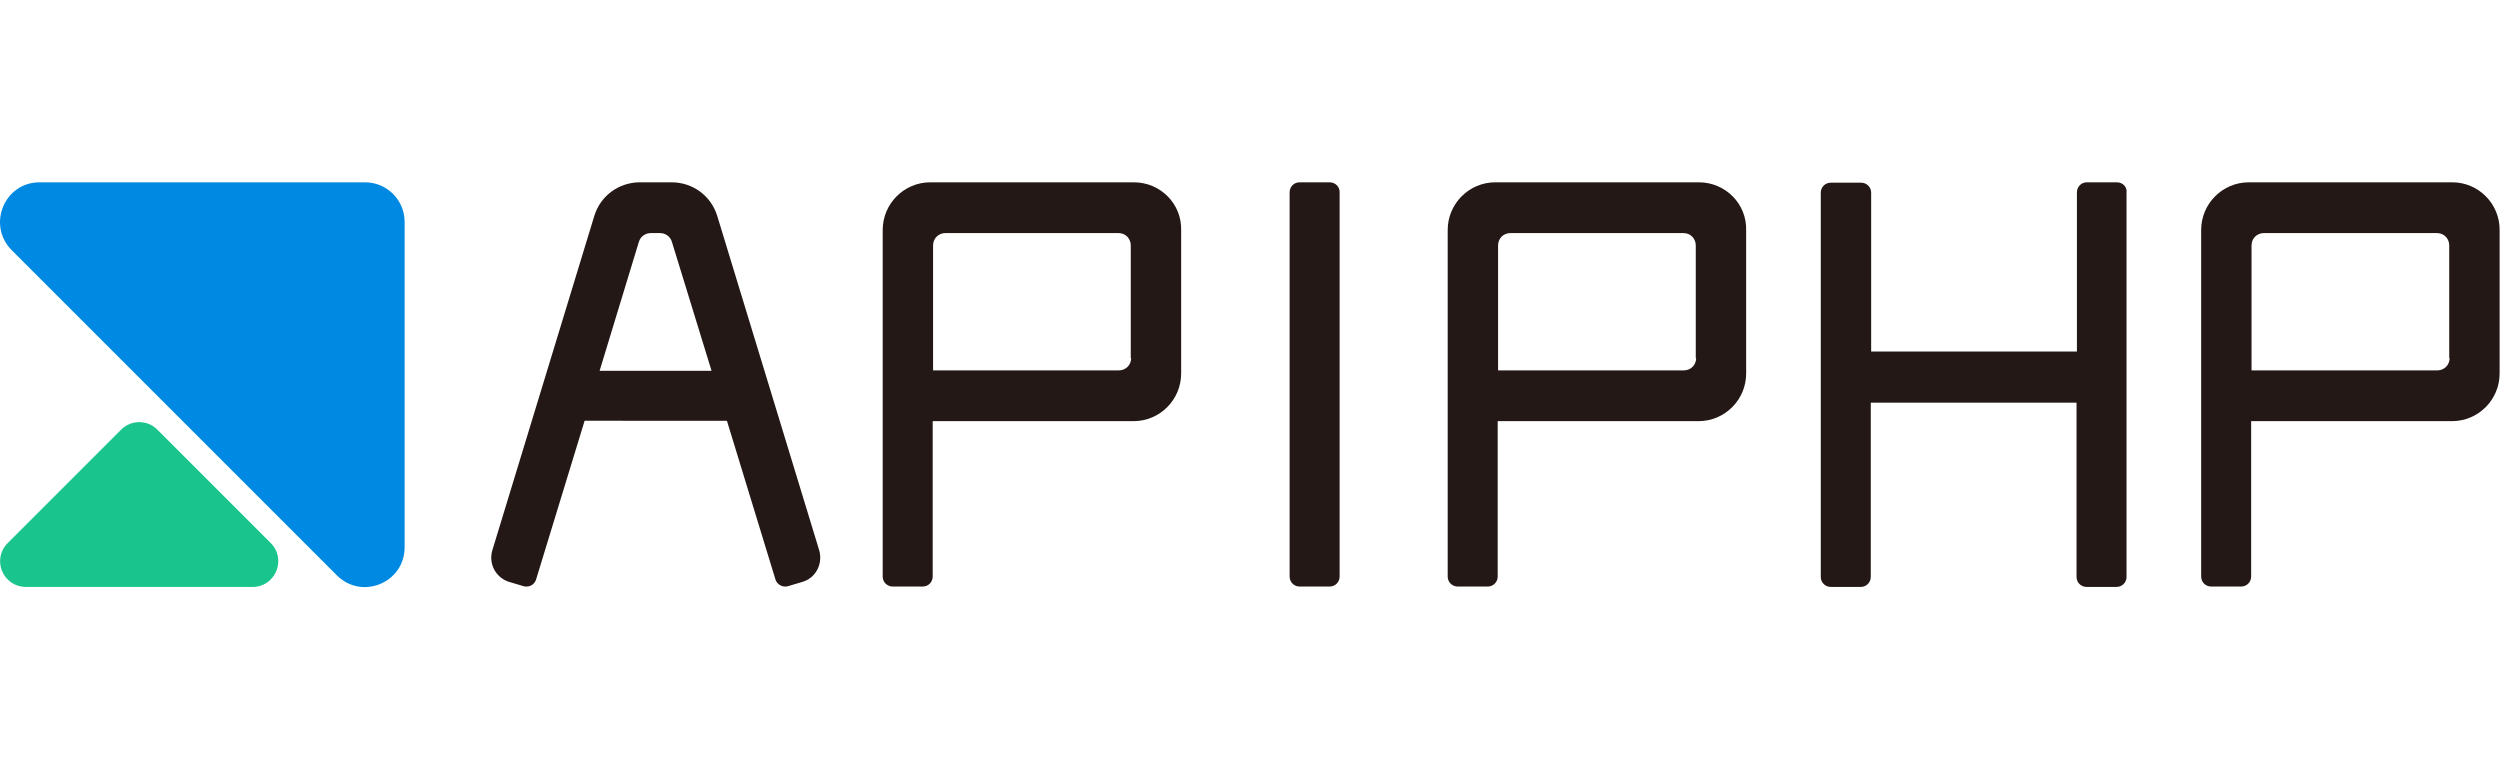 <?xml version="1.0" encoding="utf-8"?>
<!-- Generator: Adobe Illustrator 27.1.1, SVG Export Plug-In . SVG Version: 6.00 Build 0)  -->
<svg version="1.1" id="图层_1" xmlns="http://www.w3.org/2000/svg" xmlns:xlink="http://www.w3.org/1999/xlink" x="0px" y="0px"
	 viewBox="0 0 650 200" style="enable-background:new 0 0 650 200;" xml:space="preserve">
<style type="text/css">
	.st0{fill:#0089E2;}
	.st1{fill:#231815;}
	.st2{fill:#19C58C;}
</style>
<g>
	<g>
		<path class="st0" d="M10.3,47.4h84.6c5.7,0,10.3,4.6,10.3,10.3v84.6c0,9.2-11.1,13.8-17.6,7.3L3,65C-3.4,58.5,1.1,47.4,10.3,47.4z
			"/>
	</g>
	<g>
		<path class="st1" d="M294.8,47.4h-52.9c-6.9,0-12.4,5.6-12.4,12.4v90.1c0,1.5,1.2,2.6,2.6,2.6h7.8c1.5,0,2.6-1.2,2.6-2.6v-40.4
			h52.2c6.9,0,12.4-5.6,12.4-12.4V59.9C307.3,53,301.7,47.4,294.8,47.4z M294.1,93.1c0,1.8-1.4,3.2-3.2,3.2h-48.3V63.8
			c0-1.8,1.4-3.2,3.2-3.2h45c1.8,0,3.2,1.4,3.2,3.2V93.1z"/>
		<path class="st1" d="M441.7,47.4h-52.9c-6.9,0-12.4,5.6-12.4,12.4v90.1c0,1.5,1.2,2.6,2.6,2.6h7.8c1.5,0,2.6-1.2,2.6-2.6v-40.4
			h52.2c6.9,0,12.4-5.6,12.4-12.4V59.9C454.2,53,448.6,47.4,441.7,47.4z M441,93.1c0,1.8-1.4,3.2-3.2,3.2h-48.3V63.8
			c0-1.8,1.4-3.2,3.2-3.2h45c1.8,0,3.2,1.4,3.2,3.2V93.1z"/>
		<path class="st1" d="M637.6,47.4h-52.9c-6.9,0-12.4,5.6-12.4,12.4v90.1c0,1.5,1.2,2.6,2.6,2.6h7.8c1.5,0,2.6-1.2,2.6-2.6v-40.4
			h52.2c6.9,0,12.4-5.6,12.4-12.4V59.9C650,53,644.4,47.4,637.6,47.4z M636.9,93.1c0,1.8-1.4,3.2-3.2,3.2h-48.3V63.8
			c0-1.8,1.4-3.2,3.2-3.2h45c1.8,0,3.2,1.4,3.2,3.2V93.1z"/>
		<path class="st1" d="M213,143.1l-26.5-86.9c-1.6-5.3-6.4-8.8-11.9-8.8h-8.2c-5.5,0-10.3,3.5-11.9,8.8l-26.5,86.9
			c-0.5,1.7-0.3,3.5,0.5,5c0.8,1.5,2.2,2.7,3.9,3.2l3.7,1.1c0.3,0.1,0.5,0.1,0.8,0.1c1.2,0,2.2-0.8,2.5-1.9l12.6-41.2H189l12.6,41.2
			c0.3,1.1,1.4,1.9,2.5,1.9c0.3,0,0.5,0,0.8-0.1l3.7-1.1C212.1,150.3,214,146.6,213,143.1z M155.9,96.4l10.2-33.5
			c0.4-1.4,1.7-2.3,3.1-2.3h2.4c1.4,0,2.7,0.9,3.1,2.3L185,96.4H155.9z"/>
		<path class="st1" d="M345.7,47.4h-7.8c-1.5,0-2.6,1.2-2.6,2.6v99.9c0,1.5,1.2,2.6,2.6,2.6h7.8c1.5,0,2.6-1.2,2.6-2.6V50.1
			C348.4,48.6,347.2,47.4,345.7,47.4L345.7,47.4z"/>
		<path class="st1" d="M550.4,47.4h-7.8c-1.5,0-2.6,1.2-2.6,2.6v41.4h-53.5V50.1c0-1.5-1.2-2.6-2.6-2.6H476c-1.5,0-2.6,1.2-2.6,2.6
			v99.9c0,1.5,1.2,2.6,2.6,2.6h7.8c1.5,0,2.6-1.2,2.6-2.6v-45.3h53.5v45.3c0,1.5,1.2,2.6,2.6,2.6h7.8c1.5,0,2.6-1.2,2.6-2.6V50.1
			C553.1,48.6,551.9,47.4,550.4,47.4z"/>
	</g>
	<path class="st2" d="M2,141.2l29.5-29.5c2.6-2.6,6.8-2.6,9.4,0l29.5,29.5c4.2,4.2,1.2,11.4-4.7,11.4l-58.9,0
		C0.7,152.6-2.2,145.4,2,141.2z"/>
</g>
</svg>
